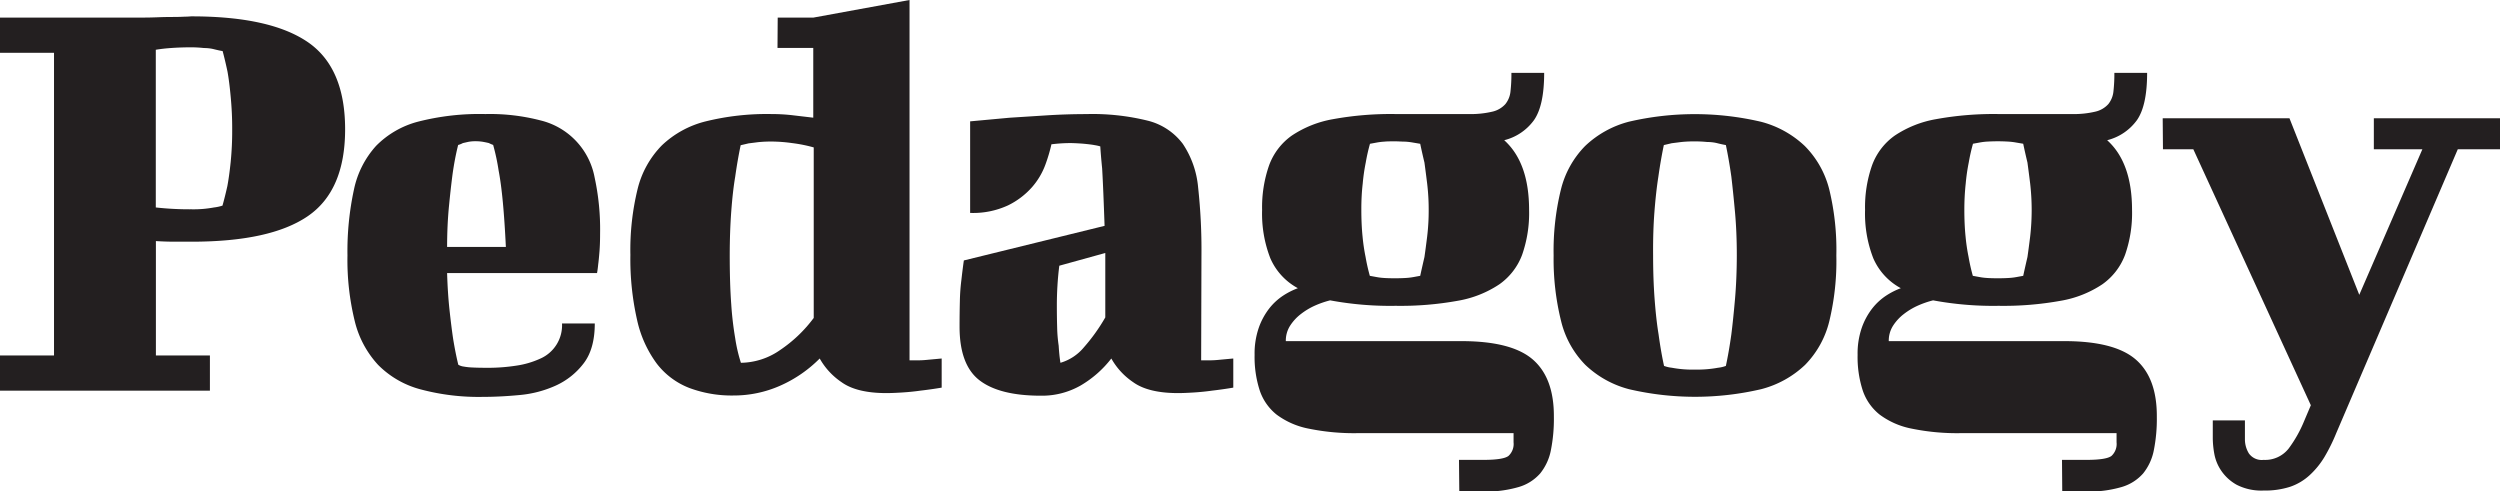 <svg id="Layer_1" data-name="Layer 1" xmlns="http://www.w3.org/2000/svg" viewBox="0 0 489.26 96.17"><defs><style>.cls-1{fill:#231f20;}</style></defs><title>logotype</title><path class="cls-1" d="M28,3.44q1.31,0,2.85-.06t2.91-.06q1.36,0,2.37-.06c.67,0,1.13-.06,1.37-.06q15.32,0,22.68,5t7.36,17.1q0,12-7.3,17t-22.74,5H34.19q-1.78,0-3.68-.12V69.57H41.08v6.89H0V69.57H10.57V10.33H0V3.44Zm9.5,5.82q-2,0-3.8.12t-3.21.36V40.6a59.6,59.6,0,0,0,7,.36,21.74,21.74,0,0,0,4.39-.36,8.5,8.5,0,0,0,1.66-.36q.47-1.66.95-3.8.36-1.9.65-4.69a61.05,61.05,0,0,0,.3-6.35,64.18,64.18,0,0,0-.3-6.53Q44.88,16,44.52,14q-.48-2.25-.95-4-.71-.12-1.66-.36t-2-.24A23.63,23.63,0,0,0,37.52,9.26Z"/><path class="cls-1" d="M95,22.32a39.34,39.34,0,0,1,10.8,1.25,14.16,14.16,0,0,1,10.57,11.16,47.91,47.91,0,0,1,1.07,11q0,2-.12,3.5t-.24,2.43q-.12,1.19-.24,1.78H87.5q.12,4,.48,7.3t.71,5.64q.47,2.85,1,5a2.76,2.76,0,0,0,1.07.36,12.65,12.65,0,0,0,1.72.18q1.13.06,2.91.06a36.54,36.54,0,0,0,5.64-.42,17.15,17.15,0,0,0,4.69-1.37,7.12,7.12,0,0,0,4.27-6.89h6.41q0,5-2.2,7.84a14.24,14.24,0,0,1-5.46,4.33,21.85,21.85,0,0,1-7.06,1.84q-3.8.36-7.12.36a44.05,44.05,0,0,1-12.29-1.48A18.24,18.24,0,0,1,74,71.41a19.27,19.27,0,0,1-4.57-8.55A50.13,50.13,0,0,1,68,50,57,57,0,0,1,69.27,37.1a18.26,18.26,0,0,1,4.33-8.55,17.86,17.86,0,0,1,8.25-4.75A48.51,48.51,0,0,1,95,22.32Zm-5.34,6.06Q89,31,88.57,34.07q-.36,2.73-.71,6.35t-.36,7.9H99q-.24-5-.59-8.73t-.83-6.23a41.27,41.27,0,0,0-1.07-5,6.14,6.14,0,0,1-.83-.36c-.32-.08-.69-.16-1.13-.24a8.51,8.51,0,0,0-1.48-.12,7.49,7.49,0,0,0-1.42.12L90.59,28A4.55,4.55,0,0,1,89.64,28.38Z"/><path class="cls-1" d="M152.2,3.44h7L178,0V70.52h1.54a19.11,19.11,0,0,0,2.14-.12l2.61-.24v5.7q-2.14.36-4.16.59-1.66.24-3.56.36t-3.09.12q-5.82,0-8.79-2.14a13.68,13.68,0,0,1-4.27-4.63,25.26,25.26,0,0,1-7.78,5.34,22.41,22.41,0,0,1-9.08,1.9,23.69,23.69,0,0,1-8.67-1.48,14.72,14.72,0,0,1-6.35-4.75,22.47,22.47,0,0,1-3.86-8.55,53.81,53.81,0,0,1-1.31-12.76A50.16,50.16,0,0,1,124.78,37a18.41,18.41,0,0,1,4.75-8.55,19.09,19.09,0,0,1,8.55-4.69A50,50,0,0,1,151,22.32a35.7,35.7,0,0,1,4.16.24l4,.47V9.38h-7ZM145,71a13.65,13.65,0,0,0,7.66-2.49,26.79,26.79,0,0,0,6.59-6.29V28.85A28.51,28.51,0,0,0,155,28a30.15,30.15,0,0,0-4-.3,24.6,24.6,0,0,0-2.61.12l-1.9.24q-1,.24-1.54.36-.6,2.85-1.07,6.17-.48,2.85-.77,6.77t-.3,8.55q0,5.7.3,9.68a64.46,64.46,0,0,0,.77,6.59A30.61,30.61,0,0,0,145,71Z"/><path class="cls-1" d="M235.07,70.52h1.54a19.12,19.12,0,0,0,2.14-.12l2.61-.24v5.7q-2.14.36-4.16.59-1.66.24-3.56.36t-3.09.12q-5.82,0-8.79-2.14a13.68,13.68,0,0,1-4.27-4.63,21,21,0,0,1-6,5.28,15.24,15.24,0,0,1-7.78,2q-8.08,0-12-3t-3.92-10.51q0-2.61.06-5a38.82,38.82,0,0,1,.3-4.16q.24-2.14.48-3.8l27.54-6.77q-.12-3.44-.24-6.35t-.24-4.93q-.24-2.37-.36-4.27a7.87,7.87,0,0,0-1.07-.24q-.6-.12-1.78-.24T209.67,28q-1.07,0-2,.06t-1.9.18a32,32,0,0,1-1.19,4,14,14,0,0,1-2.61,4.39,15.11,15.11,0,0,1-4.69,3.56,16.28,16.28,0,0,1-7.42,1.48V23.75l7.72-.71,7.36-.47q3.92-.24,7.6-.24a45,45,0,0,1,12.17,1.31,12.29,12.29,0,0,1,6.77,4.51,18.2,18.2,0,0,1,3,8.55,112.87,112.87,0,0,1,.65,13.3ZM207.53,71a9.36,9.36,0,0,0,4.57-3,35.75,35.75,0,0,0,4.21-5.88V49.51l-9,2.49q-.24,1.9-.36,3.86t-.12,3.86q0,2.38.06,4.39a28.93,28.93,0,0,0,.3,3.56Q207.29,69.45,207.53,71Z"/><path class="cls-1" d="M285.53,90h4.75q3.92,0,4.93-.77a3.17,3.17,0,0,0,1-2.67V84.77H265.7a44.17,44.17,0,0,1-9.62-.89,15.4,15.4,0,0,1-6.23-2.73,10.19,10.19,0,0,1-3.32-4.75,21.24,21.24,0,0,1-1-6.95,15.45,15.45,0,0,1,.83-5.34,13.32,13.32,0,0,1,2.08-3.8,11.52,11.52,0,0,1,2.73-2.49A14.35,14.35,0,0,1,254,56.4a12.12,12.12,0,0,1-5.4-5.88,24.08,24.08,0,0,1-1.6-9.44,24.79,24.79,0,0,1,1.37-8.73,12.29,12.29,0,0,1,4.45-5.82,21,21,0,0,1,8.07-3.21,63,63,0,0,1,12.23-1h14.25a18.36,18.36,0,0,0,4.69-.47,4.87,4.87,0,0,0,2.55-1.48,4.71,4.71,0,0,0,1-2.49,31.09,31.09,0,0,0,.18-3.62h6.41q0,6.41-2,9.26a10.25,10.25,0,0,1-5.82,3.92q4.87,4.39,4.87,13.65a24.7,24.7,0,0,1-1.37,8.79,12.34,12.34,0,0,1-4.45,5.76,21,21,0,0,1-8.07,3.21,62.82,62.82,0,0,1-12.23,1,64.15,64.15,0,0,1-12.82-1.07,18.27,18.27,0,0,0-2.91,1,13.37,13.37,0,0,0-2.79,1.66,9.07,9.07,0,0,0-2.14,2.32,5.41,5.41,0,0,0-.83,3H286q9.85,0,14,3.62t4.1,11.22a31.25,31.25,0,0,1-.59,6.53,10.38,10.38,0,0,1-2.08,4.51,8.92,8.92,0,0,1-4.21,2.67,23,23,0,0,1-7,.89h-4.63ZM266.42,41.08q0,2.85.24,5.22a37.11,37.11,0,0,0,.59,4,36.27,36.27,0,0,0,.83,3.68l1.31.24a11.57,11.57,0,0,0,1.48.18q.89.06,2.08.06t2.14-.06a11.84,11.84,0,0,0,1.54-.18l1.31-.24q.36-1.66.83-3.68.24-1.66.53-4a42.52,42.52,0,0,0,.3-5.22,43,43,0,0,0-.3-5.16q-.3-2.43-.53-4.1-.48-2-.83-3.68l-1.42-.24a12.46,12.46,0,0,0-1.54-.18c-.63,0-1.31-.06-2-.06s-1.48,0-2.08.06a12.23,12.23,0,0,0-1.48.18l-1.31.24a36.47,36.47,0,0,0-.83,3.68,37.14,37.14,0,0,0-.59,4.1Q266.41,38.35,266.42,41.08Z"/><path class="cls-1" d="M304.05,50a50.13,50.13,0,0,1,1.42-12.88,18.41,18.41,0,0,1,4.75-8.55,19.56,19.56,0,0,1,8.55-4.75,56.9,56.9,0,0,1,25.82,0,19.58,19.58,0,0,1,8.61,4.75A18.42,18.42,0,0,1,358,37.1,50.13,50.13,0,0,1,359.38,50,50.11,50.11,0,0,1,358,62.87a18.4,18.4,0,0,1-4.75,8.55,19.55,19.55,0,0,1-8.61,4.75,56.9,56.9,0,0,1-25.82,0,19.53,19.53,0,0,1-8.55-4.75,18.39,18.39,0,0,1-4.75-8.55A50.11,50.11,0,0,1,304.05,50Zm19.47,0q0,4.63.3,8.61t.77,6.83q.47,3.44,1.07,6.17a6.2,6.2,0,0,0,1.54.36,21.42,21.42,0,0,0,4.51.36,22.5,22.5,0,0,0,4.51-.36,6.24,6.24,0,0,0,1.54-.36q.59-2.73,1.07-6.17.36-2.85.71-6.83t.36-8.61q0-4.63-.36-8.55t-.71-6.89q-.47-3.32-1.07-6.17-.71-.12-1.66-.36t-2-.24a23.76,23.76,0,0,0-2.43-.12,24.62,24.62,0,0,0-2.61.12l-1.9.24q-1,.24-1.54.36-.6,2.85-1.07,6.17-.47,3-.77,6.89T323.52,50Z"/><path class="cls-1" d="M403.54,90h4.75q3.92,0,4.93-.77a3.17,3.17,0,0,0,1-2.67V84.77H383.72a44.17,44.17,0,0,1-9.62-.89,15.4,15.4,0,0,1-6.23-2.73,10.19,10.19,0,0,1-3.33-4.75,21.25,21.25,0,0,1-1-6.95,15.45,15.45,0,0,1,.83-5.34,13.32,13.32,0,0,1,2.08-3.8,11.51,11.51,0,0,1,2.73-2.49A14.33,14.33,0,0,1,372,56.4a12.12,12.12,0,0,1-5.4-5.88,24.08,24.08,0,0,1-1.6-9.44,24.77,24.77,0,0,1,1.37-8.73,12.3,12.3,0,0,1,4.45-5.82,21,21,0,0,1,8.07-3.21,63,63,0,0,1,12.23-1h14.25a18.35,18.35,0,0,0,4.69-.47,4.87,4.87,0,0,0,2.55-1.48,4.71,4.71,0,0,0,1-2.49,31,31,0,0,0,.18-3.62h6.41q0,6.41-2,9.26a10.26,10.26,0,0,1-5.82,3.92q4.87,4.39,4.87,13.65a24.7,24.7,0,0,1-1.37,8.79,12.34,12.34,0,0,1-4.45,5.76,21,21,0,0,1-8.07,3.21,62.82,62.82,0,0,1-12.23,1,64.15,64.15,0,0,1-12.82-1.07,18.27,18.27,0,0,0-2.91,1,13.36,13.36,0,0,0-2.79,1.66,9.07,9.07,0,0,0-2.14,2.32,5.41,5.41,0,0,0-.83,3H404q9.85,0,14,3.62t4.1,11.22a31.25,31.25,0,0,1-.59,6.53,10.38,10.38,0,0,1-2.08,4.51,8.92,8.92,0,0,1-4.21,2.67,23,23,0,0,1-7,.89h-4.63ZM384.43,41.08q0,2.85.24,5.22a37.35,37.35,0,0,0,.59,4,36.54,36.54,0,0,0,.83,3.68l1.31.24a11.53,11.53,0,0,0,1.48.18q.89.06,2.08.06t2.14-.06a11.84,11.84,0,0,0,1.54-.18l1.31-.24q.36-1.66.83-3.68.24-1.66.53-4a45.59,45.59,0,0,0,0-10.39q-.3-2.43-.53-4.1-.48-2-.83-3.68l-1.42-.24a12.46,12.46,0,0,0-1.54-.18q-1-.06-2-.06t-2.08.06a12.18,12.18,0,0,0-1.48.18l-1.31.24a36.74,36.74,0,0,0-.83,3.68,37.37,37.37,0,0,0-.59,4.1Q384.43,38.35,384.43,41.08Z"/><path class="cls-1" d="M423.25,23.15h24.81L461.72,57.7l12.35-28.49h-9.5V23.15h24.69v6.06H481L457.21,84.77a34.71,34.71,0,0,1-2.32,4.69A16.14,16.14,0,0,1,452,93a10.8,10.8,0,0,1-3.8,2.26A16,16,0,0,1,443,96a10.58,10.58,0,0,1-5.28-1.13,8.86,8.86,0,0,1-3-2.73,8.59,8.59,0,0,1-1.37-3.32,18,18,0,0,1-.3-3V82.28h6.29V86a5.28,5.28,0,0,0,.77,2.73A3.09,3.09,0,0,0,443,90a5.83,5.83,0,0,0,4.93-2.26,24.6,24.6,0,0,0,3-5.34l1.31-3.09-23-50.1h-5.94Z"/></svg>